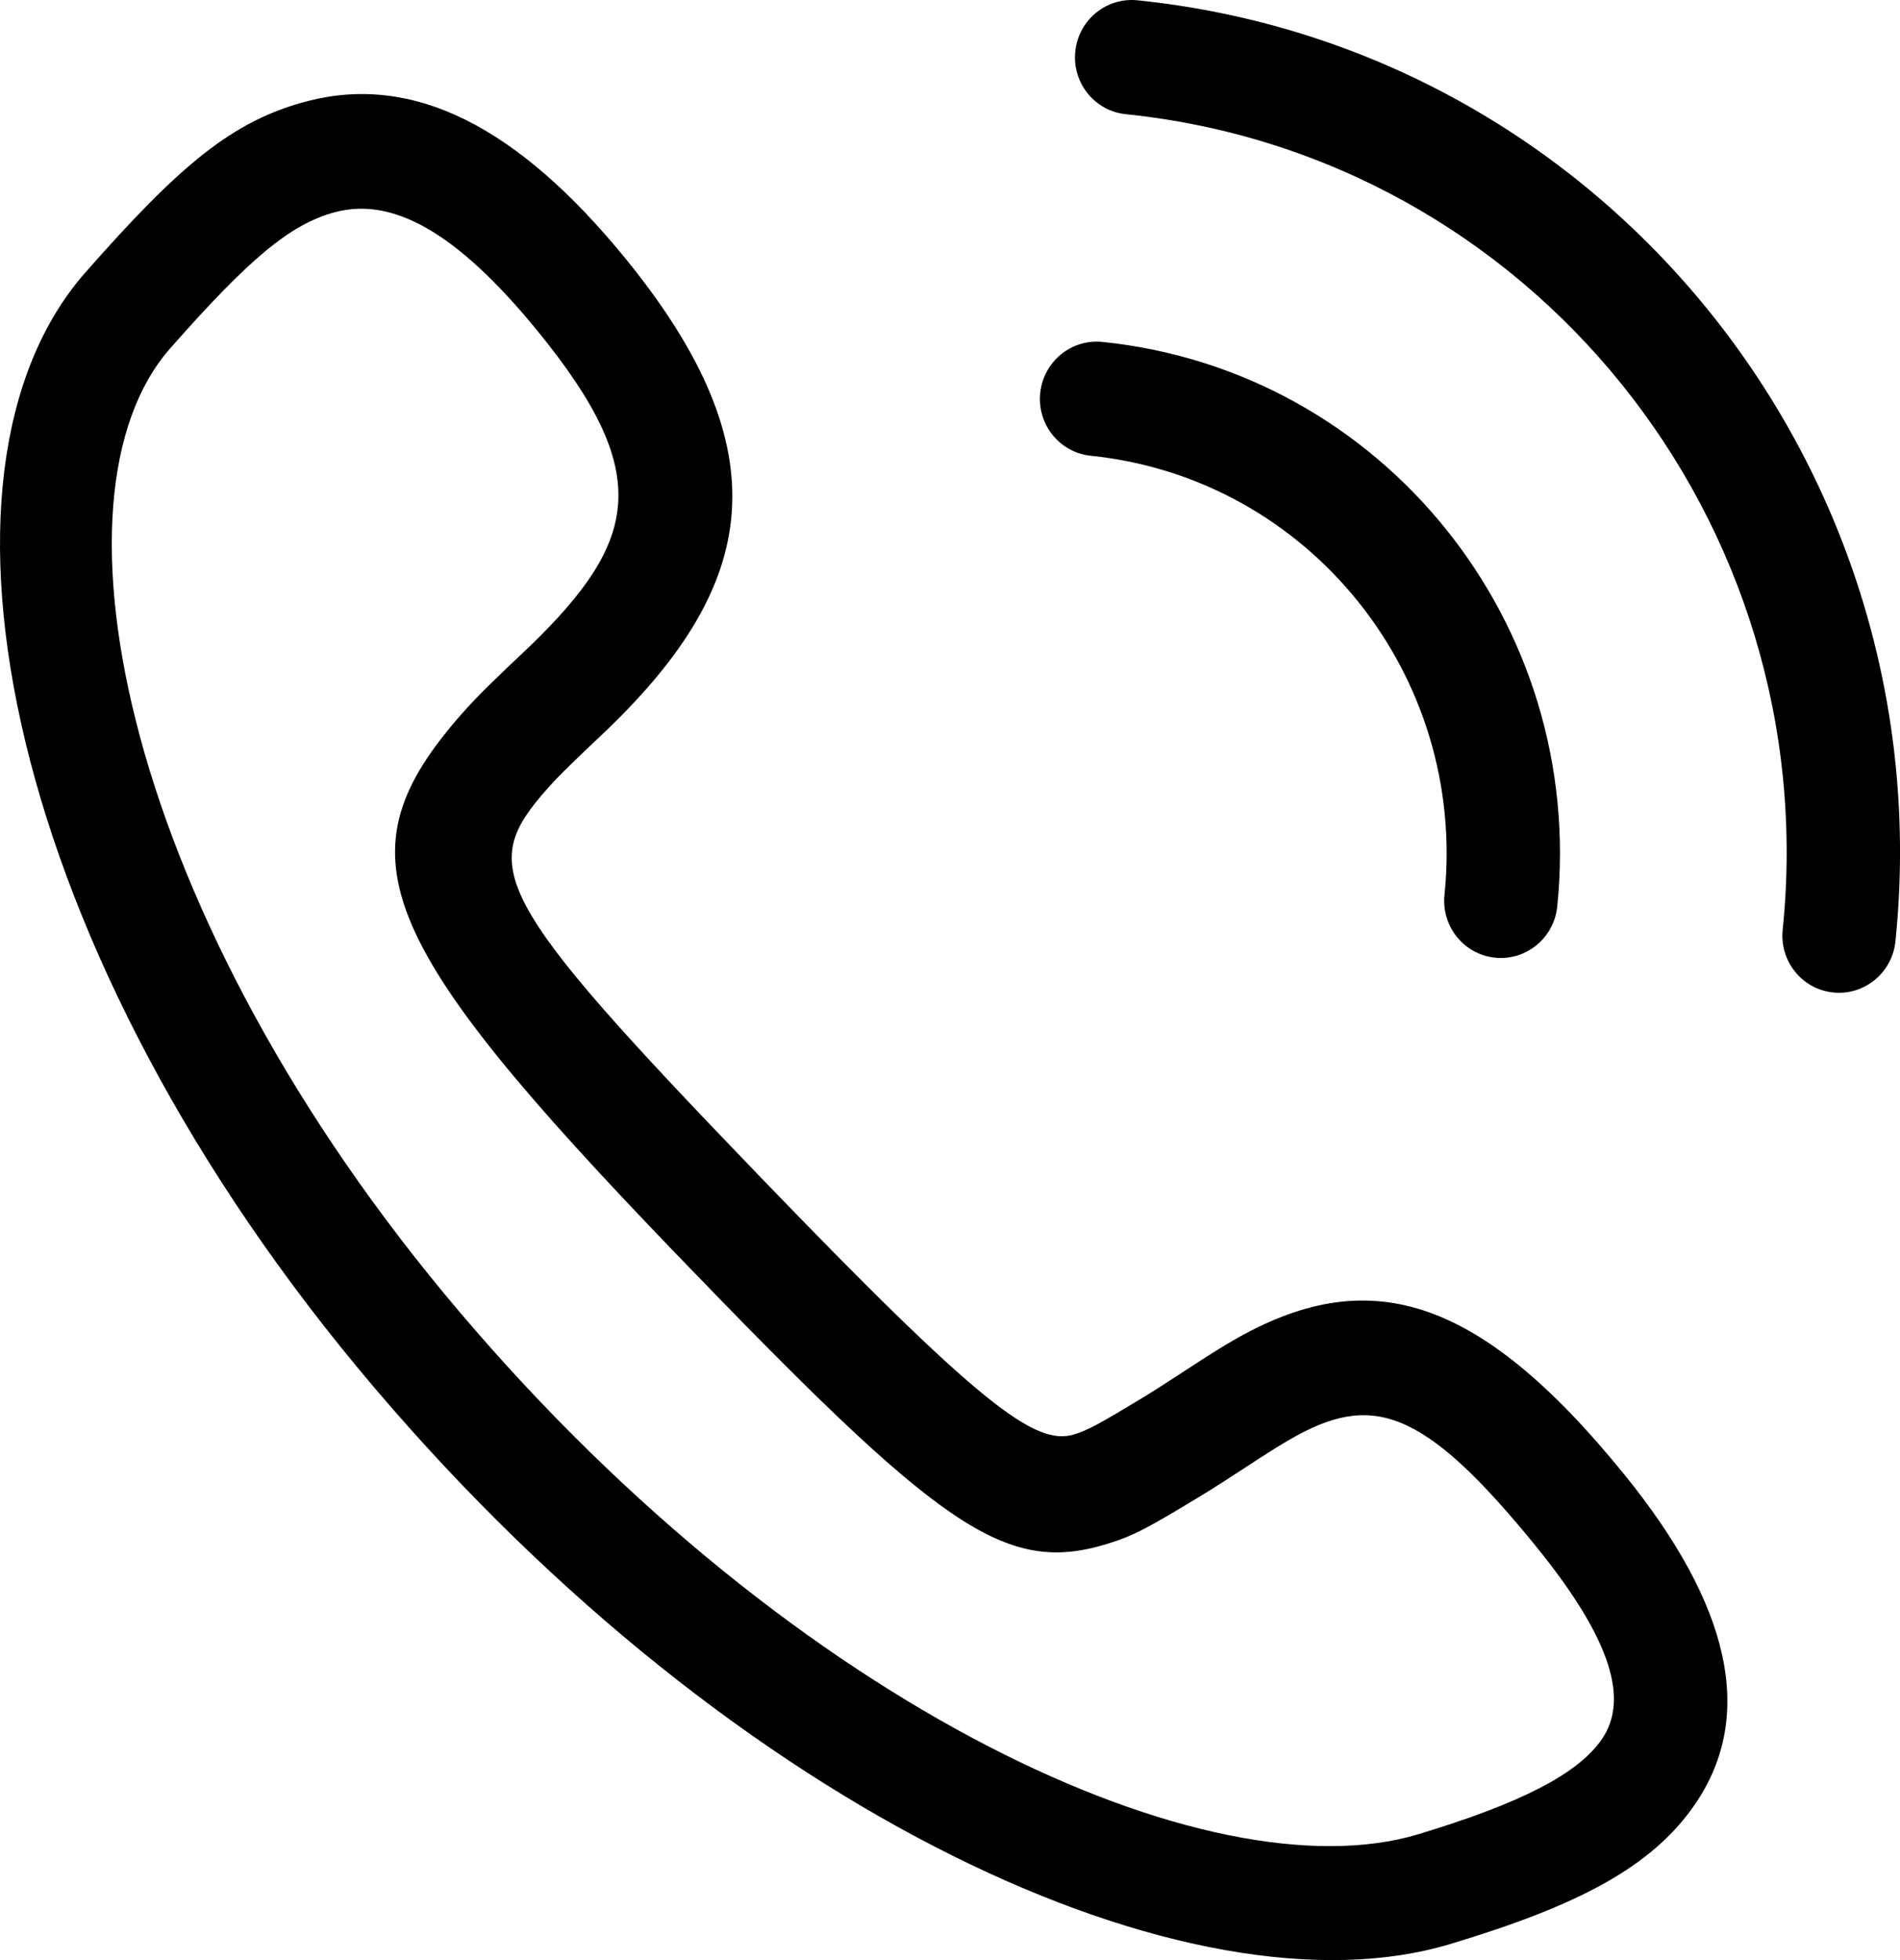 <?xml version="1.0" encoding="utf-8"?>
<!-- Generator: Adobe Illustrator 16.0.0, SVG Export Plug-In . SVG Version: 6.00 Build 0)  -->
<!DOCTYPE svg PUBLIC "-//W3C//DTD SVG 1.1//EN" "http://www.w3.org/Graphics/SVG/1.1/DTD/svg11.dtd">
<svg version="1.1" id="图层_1" xmlns="http://www.w3.org/2000/svg" xmlns:xlink="http://www.w3.org/1999/xlink" x="0px" y="0px"
	 width="44.606px" height="46px" viewBox="0 0 44.606 46" enable-background="new 0 0 44.606 46" xml:space="preserve">
<path d="M8.78,32.556c8.55,10.065,19.231,14.889,25.274,13.065c2.958-0.892,4.732-1.789,5.757-3.304
	c1.396-2.065,0.814-4.643-1.677-7.713c-3.456-4.259-6.053-4.959-9.185-3.145c-0.26,0.15-0.521,0.314-0.865,0.537
	c0.012-0.008-0.646,0.421-0.833,0.54c-0.144,0.092-0.288,0.182-0.434,0.271c-1.009,0.611-1.283,0.76-1.602,0.857
	c-0.913,0.277-2.206-0.688-7.413-6.092c-6.289-6.525-6.567-7.234-4.961-9.053c0.275-0.312,0.607-0.633,1.435-1.415
	c3.482-3.365,4.12-6.479,0.413-11.031c-2.551-3.13-4.992-4.332-7.449-3.705c-1.793,0.458-3.035,1.53-5.232,4.022
	C-2.128,11.086,0.124,22.366,8.78,32.556 M7.889,4.973c1.296-0.33,2.782,0.402,4.744,2.81c2.702,3.317,2.378,4.896-0.194,7.383
	c-0.803,0.756-1.224,1.163-1.582,1.568c-2.909,3.293-2.127,5.28,5.037,12.714c6.153,6.385,7.674,7.521,10.084,6.789
	c0.624-0.189,0.966-0.375,2.206-1.127c0.164-0.1,0.326-0.2,0.487-0.304c0.2-0.128,0.869-0.563,0.848-0.551
	c0.311-0.201,0.537-0.342,0.753-0.467c1.917-1.111,3.119-0.787,5.803,2.52c1.827,2.253,2.135,3.615,1.539,4.497
	c-0.561,0.829-1.931,1.521-4.316,2.241c-4.877,1.471-14.563-2.901-22.496-12.242C2.907,21.512,0.937,11.646,3.995,8.176
	C5.825,6.1,6.811,5.25,7.889,4.973 M25.882,8.024c-0.731-0.075-1.385,0.462-1.461,1.2c-0.075,0.738,0.456,1.397,1.187,1.472
	c5.116,0.527,8.834,5.141,8.304,10.307c-0.075,0.738,0.456,1.397,1.187,1.472c0.73,0.075,1.385-0.462,1.46-1.2
	C37.239,14.633,32.459,8.7,25.882,8.024"/>
<path d="M26.705,0.007c-0.731-0.075-1.385,0.462-1.461,1.2C25.168,1.945,25.7,2.605,26.43,2.68
	c9.501,0.976,16.405,9.546,15.422,19.139c-0.076,0.739,0.455,1.398,1.186,1.473c0.73,0.075,1.385-0.462,1.461-1.2
	C45.633,11.022,37.667,1.134,26.705,0.007"/>
</svg>
